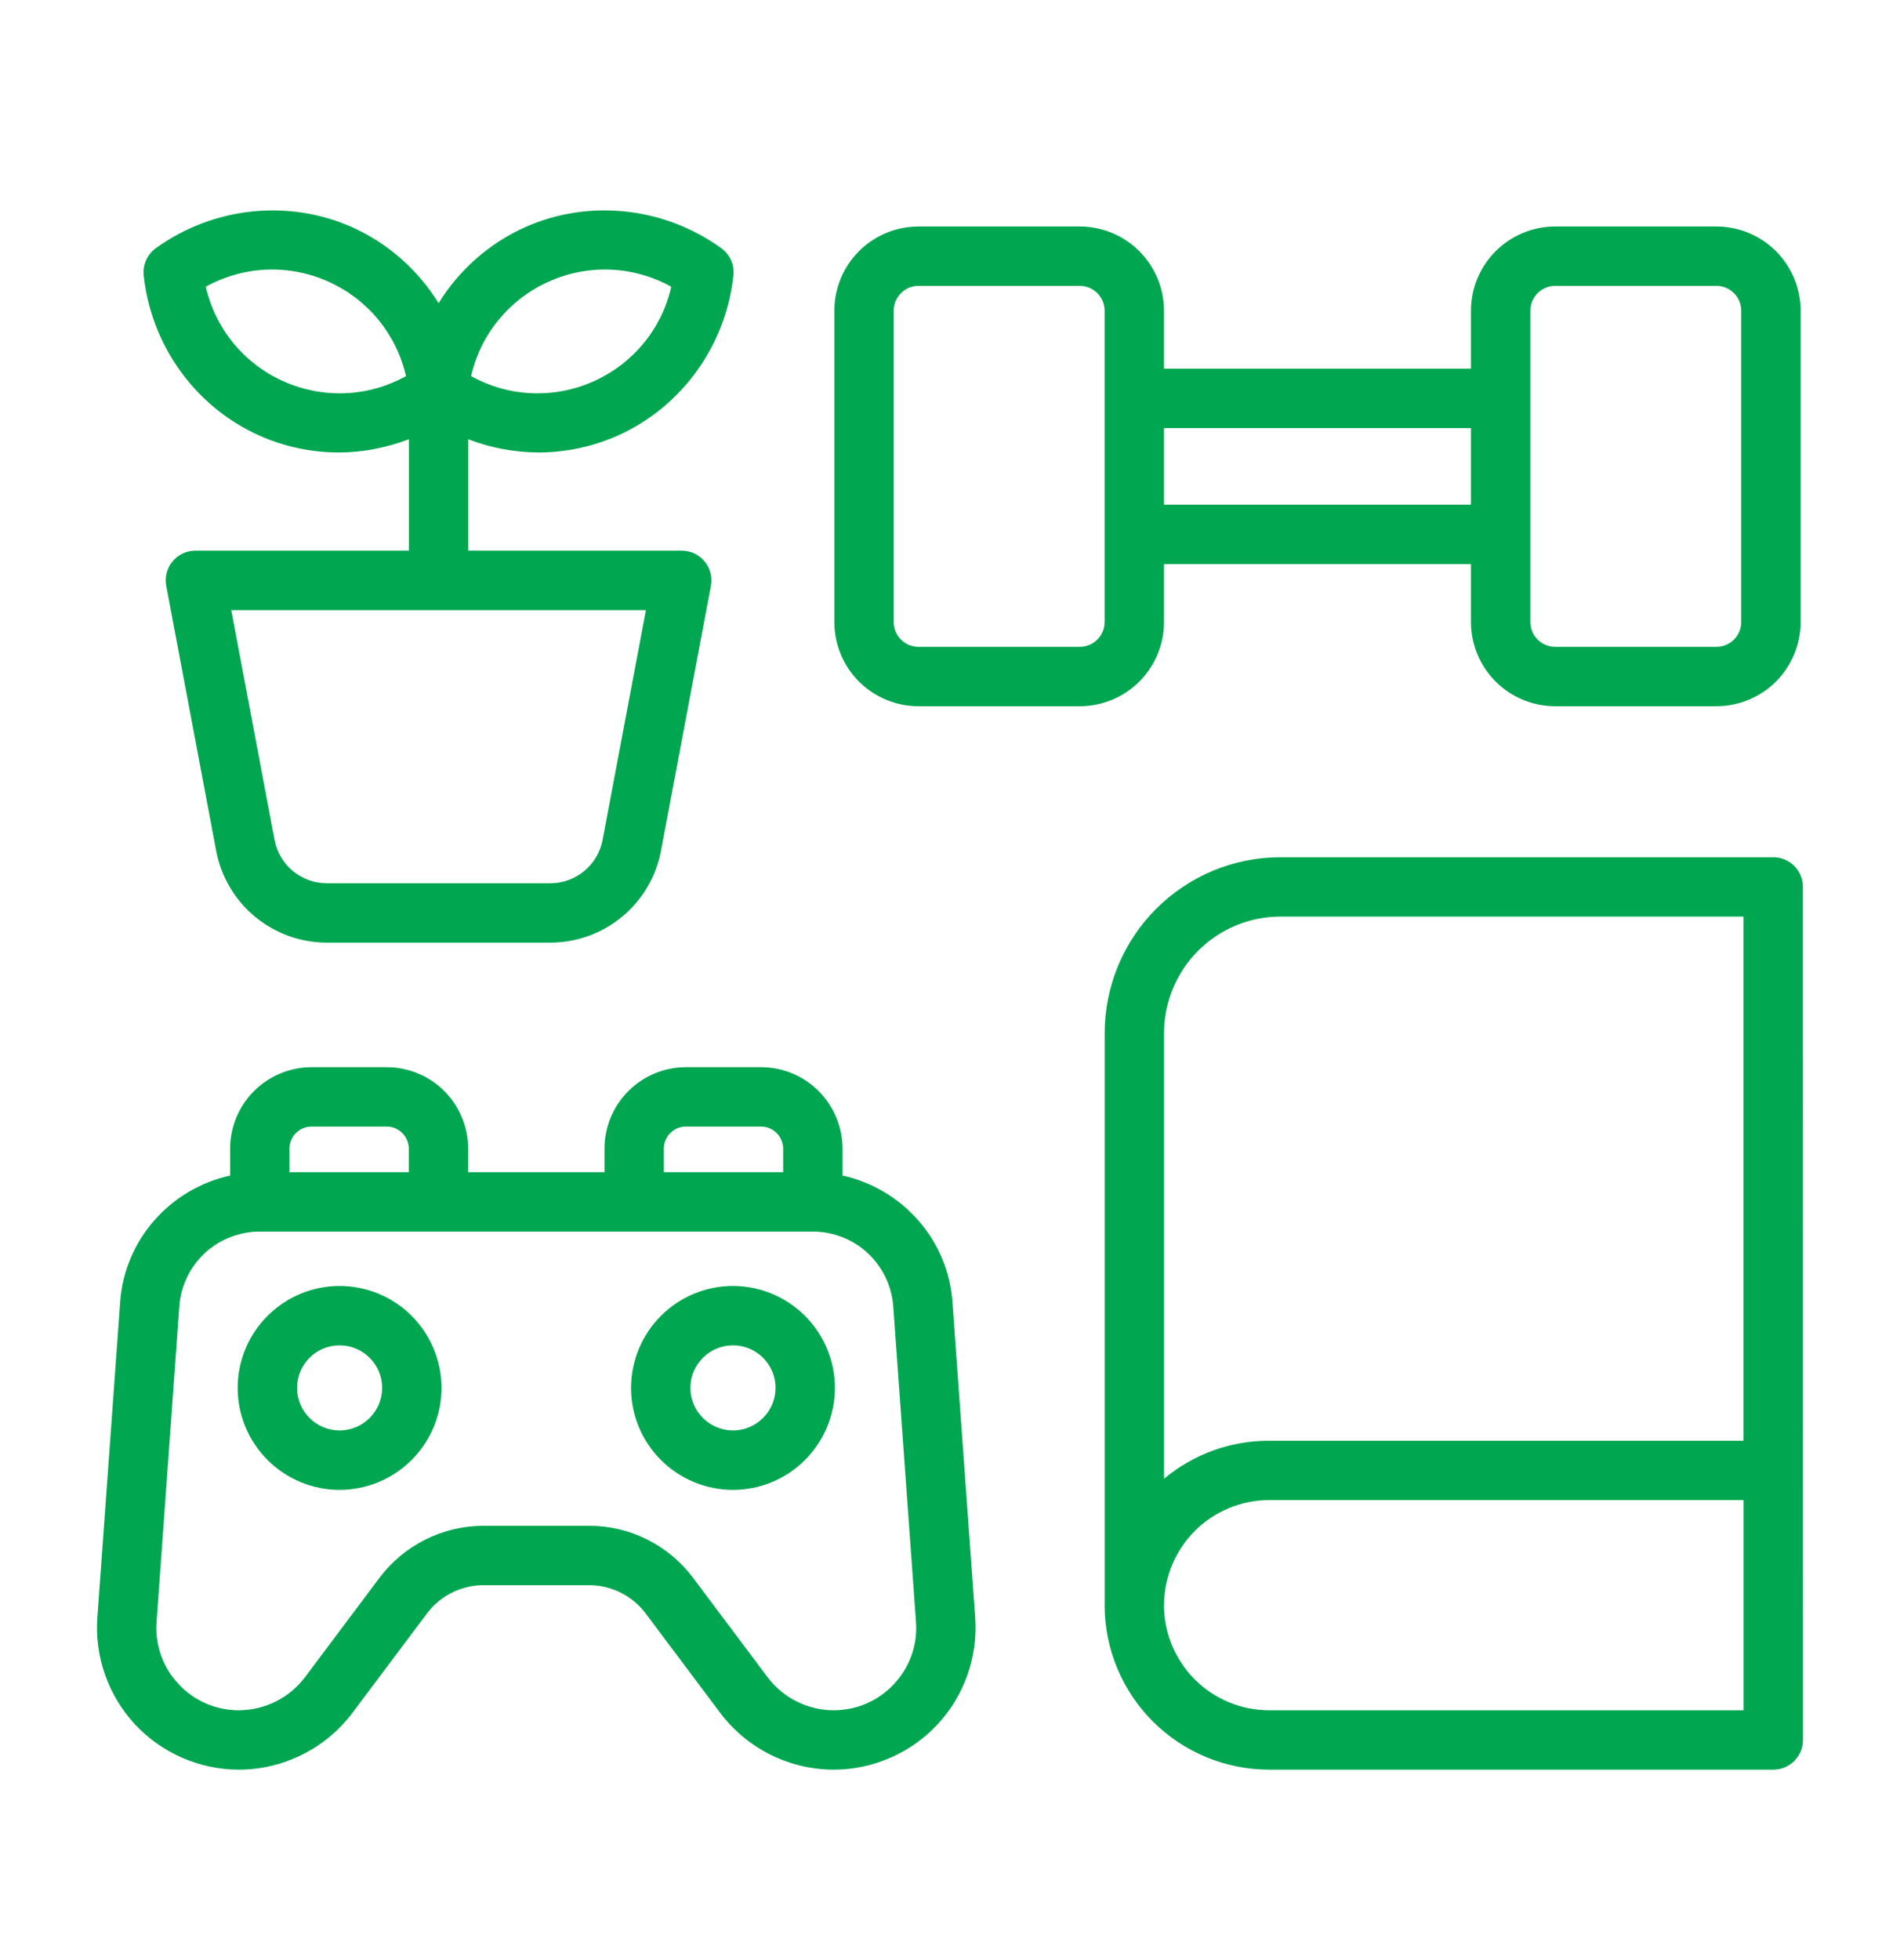 <svg width="32" height="33" viewBox="0 0 32 33" fill="none" xmlns="http://www.w3.org/2000/svg">
<path d="M19.604 10.473V9.497H24.774V10.473C24.774 10.848 24.924 11.209 25.19 11.475C25.455 11.74 25.816 11.89 26.192 11.89H28.909C29.284 11.89 29.645 11.74 29.911 11.475C30.176 11.209 30.326 10.848 30.326 10.473V5.231C30.326 4.855 30.176 4.494 29.911 4.229C29.645 3.963 29.284 3.814 28.909 3.813H26.192C25.816 3.814 25.455 3.963 25.19 4.229C24.924 4.495 24.774 4.855 24.774 5.231V6.207H19.604V5.231C19.604 4.855 19.454 4.495 19.188 4.229C18.923 3.963 18.562 3.814 18.186 3.813H15.469C15.093 3.814 14.733 3.963 14.467 4.229C14.201 4.495 14.052 4.855 14.052 5.231V10.473C14.052 10.848 14.201 11.209 14.467 11.475C14.733 11.74 15.093 11.89 15.469 11.89H18.186C18.562 11.89 18.923 11.741 19.189 11.475C19.454 11.209 19.604 10.848 19.604 10.473ZM25.774 5.231C25.774 5.001 25.962 4.813 26.192 4.813H28.909C29.139 4.813 29.326 5.001 29.326 5.231V10.473C29.326 10.703 29.139 10.89 28.909 10.89H26.192C26.081 10.89 25.975 10.846 25.896 10.768C25.818 10.689 25.774 10.583 25.774 10.473V5.231ZM24.774 7.207V8.497H19.604V7.207H24.774ZM18.604 10.473C18.604 10.703 18.416 10.89 18.186 10.89H15.469C15.358 10.89 15.252 10.846 15.174 10.768C15.096 10.689 15.052 10.583 15.052 10.473V5.231C15.052 5.001 15.239 4.813 15.469 4.813H18.186C18.416 4.813 18.604 5.001 18.604 5.231V10.473ZM30.365 14.932C30.365 14.799 30.312 14.672 30.219 14.578C30.125 14.484 29.998 14.432 29.865 14.432H21.565C20.78 14.432 20.028 14.745 19.473 15.3C18.918 15.854 18.606 16.607 18.605 17.392V27.005L18.604 27.025C18.605 27.759 18.897 28.463 19.416 28.982C19.935 29.501 20.639 29.793 21.373 29.794H29.866C29.999 29.794 30.126 29.741 30.22 29.647C30.313 29.553 30.366 29.426 30.366 29.294L30.365 14.932ZM21.565 15.432H29.365V24.256H21.373C20.727 24.255 20.101 24.482 19.605 24.896V17.392C19.606 16.872 19.812 16.374 20.18 16.006C20.547 15.639 21.045 15.432 21.565 15.432ZM29.366 28.794H21.373C20.904 28.793 20.455 28.607 20.123 28.276C19.792 27.944 19.605 27.495 19.604 27.027H19.605V27.015C19.608 26.548 19.796 26.101 20.127 25.771C20.458 25.442 20.906 25.257 21.373 25.256H29.366V28.794ZM14.19 19.792V19.342C14.19 18.978 14.046 18.629 13.789 18.371C13.533 18.113 13.184 17.968 12.82 17.967H11.55C11.186 17.968 10.838 18.113 10.581 18.371C10.324 18.629 10.18 18.978 10.181 19.342V19.735H7.885V19.342C7.885 18.978 7.741 18.629 7.485 18.371C7.228 18.113 6.879 17.968 6.516 17.967H5.246C4.882 17.968 4.533 18.113 4.276 18.371C4.019 18.629 3.875 18.978 3.876 19.342V19.792C2.877 20.009 2.099 20.864 2.024 21.918L1.64 27.232C1.592 27.891 1.823 28.547 2.274 29.032C2.725 29.516 3.363 29.794 4.024 29.794C4.395 29.793 4.761 29.706 5.092 29.54C5.424 29.374 5.713 29.134 5.936 28.837L7.192 27.163C7.303 27.015 7.446 26.896 7.611 26.814C7.776 26.731 7.958 26.688 8.142 26.688H9.923C10.294 26.688 10.649 26.865 10.873 27.162L12.129 28.837C12.352 29.133 12.641 29.374 12.972 29.54C13.304 29.706 13.67 29.793 14.04 29.794C14.702 29.794 15.34 29.516 15.79 29.032C16.241 28.548 16.472 27.892 16.424 27.232L16.041 21.918C15.966 20.864 15.188 20.01 14.19 19.792ZM11.18 19.342C11.18 19.135 11.346 18.967 11.55 18.967H12.819C13.024 18.967 13.19 19.135 13.19 19.342V19.735H11.18V19.342H11.18ZM5.245 18.967H6.515C6.719 18.967 6.885 19.135 6.885 19.342V19.735H4.875V19.342C4.875 19.135 5.041 18.967 5.245 18.967ZM15.059 28.35C14.929 28.491 14.771 28.603 14.596 28.679C14.421 28.756 14.232 28.794 14.04 28.794C13.605 28.794 13.19 28.586 12.928 28.238L11.672 26.563C11.468 26.291 11.204 26.071 10.9 25.919C10.596 25.767 10.261 25.688 9.922 25.688H8.142C7.802 25.689 7.467 25.768 7.164 25.92C6.86 26.072 6.596 26.292 6.392 26.563L5.136 28.238C5.006 28.41 4.838 28.55 4.645 28.646C4.452 28.743 4.239 28.793 4.023 28.794C3.832 28.795 3.643 28.756 3.467 28.679C3.292 28.603 3.135 28.491 3.005 28.35C2.874 28.211 2.774 28.046 2.711 27.866C2.647 27.686 2.622 27.494 2.637 27.304L3.02 21.99C3.046 21.649 3.199 21.331 3.449 21.098C3.699 20.866 4.028 20.736 4.37 20.735H13.694C14.036 20.736 14.365 20.866 14.615 21.098C14.865 21.331 15.018 21.649 15.044 21.99L15.427 27.304C15.442 27.494 15.416 27.686 15.353 27.866C15.29 28.046 15.189 28.211 15.059 28.35ZM5.719 21.65C5.264 21.651 4.828 21.832 4.506 22.154C4.184 22.475 4.003 22.912 4.003 23.367C4.003 23.822 4.184 24.258 4.506 24.58C4.827 24.902 5.264 25.083 5.719 25.084C6.174 25.083 6.611 24.902 6.933 24.58C7.255 24.258 7.436 23.822 7.436 23.367C7.435 22.912 7.254 22.475 6.933 22.153C6.611 21.831 6.174 21.651 5.719 21.65ZM5.719 24.083C5.324 24.083 5.003 23.761 5.003 23.366C5.003 22.971 5.324 22.65 5.719 22.65C6.114 22.65 6.436 22.971 6.436 23.366C6.436 23.761 6.115 24.083 5.719 24.083ZM12.345 21.65C11.89 21.651 11.453 21.831 11.132 22.153C10.81 22.475 10.629 22.912 10.628 23.367C10.628 23.822 10.809 24.258 11.131 24.58C11.453 24.902 11.89 25.083 12.345 25.084C12.8 25.083 13.237 24.902 13.558 24.58C13.88 24.258 14.061 23.822 14.062 23.367C14.061 22.912 13.88 22.475 13.558 22.154C13.236 21.832 12.8 21.651 12.345 21.65ZM12.345 24.083C11.95 24.083 11.628 23.761 11.628 23.366C11.628 22.971 11.95 22.65 12.345 22.65C12.74 22.65 13.062 22.971 13.062 23.366C13.062 23.761 12.74 24.083 12.345 24.083ZM4.37 7.334C4.791 7.522 5.248 7.618 5.71 7.618C6.111 7.618 6.508 7.537 6.887 7.396V9.271H3.292C3.218 9.271 3.145 9.287 3.079 9.318C3.012 9.349 2.953 9.395 2.906 9.452C2.859 9.508 2.825 9.574 2.807 9.646C2.789 9.717 2.786 9.791 2.8 9.864L3.641 14.325C3.723 14.759 3.954 15.151 4.294 15.433C4.634 15.715 5.062 15.87 5.504 15.87H9.269C9.711 15.869 10.139 15.715 10.479 15.433C10.819 15.151 11.05 14.76 11.132 14.326L11.973 9.864C11.987 9.791 11.984 9.717 11.966 9.646C11.948 9.574 11.914 9.508 11.867 9.452C11.82 9.395 11.761 9.349 11.694 9.318C11.628 9.287 11.555 9.271 11.482 9.271H7.887V7.396C8.262 7.54 8.66 7.615 9.063 7.618C9.524 7.618 9.981 7.522 10.403 7.334C11.477 6.855 12.225 5.822 12.352 4.638C12.361 4.55 12.348 4.461 12.312 4.38C12.275 4.3 12.219 4.23 12.147 4.178C11.181 3.481 9.912 3.347 8.839 3.827C8.238 4.098 7.732 4.544 7.387 5.105C7.041 4.544 6.535 4.098 5.935 3.827C4.858 3.347 3.591 3.482 2.625 4.178C2.553 4.23 2.497 4.3 2.461 4.38C2.425 4.461 2.411 4.55 2.42 4.638C2.548 5.822 3.295 6.855 4.37 7.334ZM10.149 14.141C10.069 14.564 9.7 14.87 9.269 14.87H5.504C5.074 14.87 4.703 14.564 4.624 14.141L3.895 10.272H10.879L10.149 14.141ZM9.245 4.74C9.572 4.593 9.928 4.525 10.286 4.54C10.644 4.555 10.993 4.654 11.306 4.828C11.227 5.177 11.067 5.503 10.839 5.78C10.611 6.056 10.322 6.276 9.995 6.421C9.668 6.567 9.312 6.635 8.954 6.62C8.596 6.605 8.247 6.506 7.934 6.333C8.013 5.983 8.173 5.658 8.401 5.381C8.629 5.105 8.918 4.885 9.245 4.74ZM5.527 4.74C5.854 4.885 6.143 5.105 6.371 5.381C6.598 5.658 6.758 5.983 6.838 6.333C6.525 6.506 6.176 6.605 5.818 6.62C5.46 6.635 5.104 6.567 4.777 6.421C4.45 6.276 4.161 6.056 3.933 5.78C3.705 5.503 3.545 5.177 3.465 4.828C3.778 4.654 4.127 4.556 4.485 4.54C4.843 4.525 5.2 4.593 5.527 4.74Z" fill="#00A650"/>
</svg>
